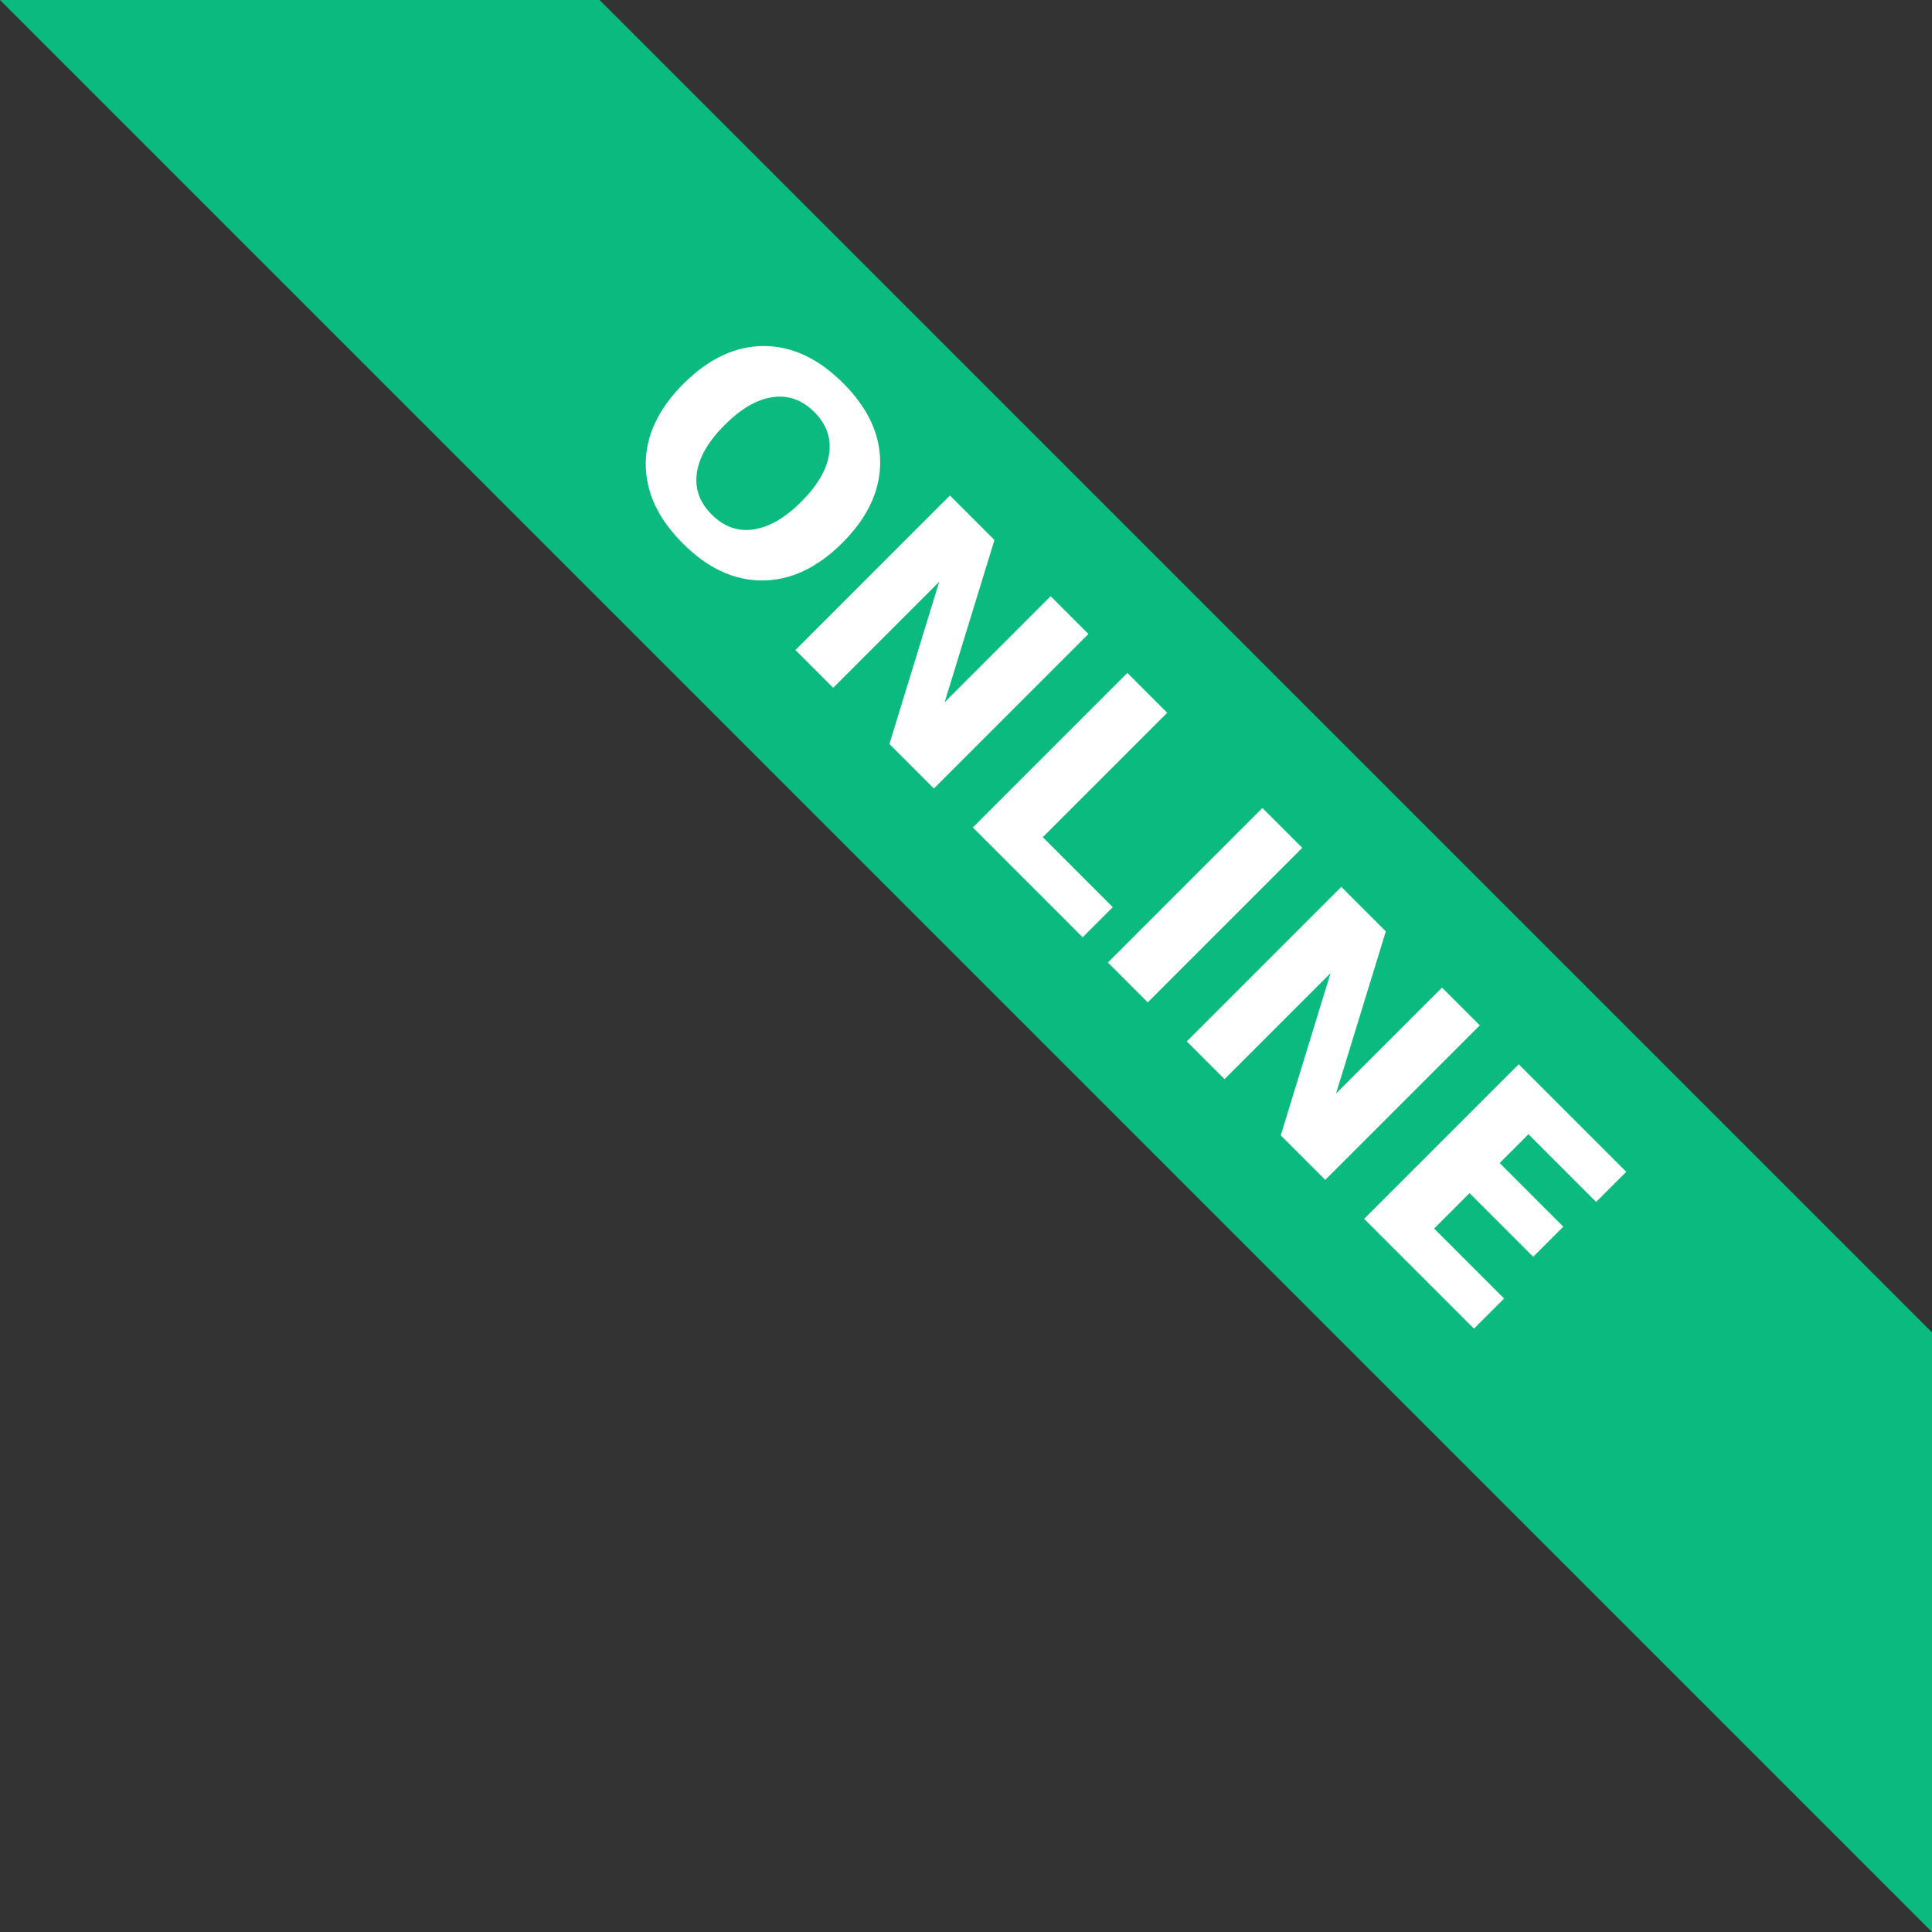<?xml version="1.0" encoding="UTF-8" standalone="no"?>
<!-- Created with Inkscape (http://www.inkscape.org/) -->

<svg
   width="58"
   height="58"
   viewBox="0 0 58 58"
   version="1.1"
   id="svg5"
   inkscape:version="1.2.2 (1:1.2.2+202305151914+b0a8486541)"
   xml:space="preserve"
   sodipodi:docname="icon_user_online.svg"
   inkscape:export-filename="icon_user_online.png"
   inkscape:export-xdpi="96"
   inkscape:export-ydpi="96"
   xmlns:inkscape="http://www.inkscape.org/namespaces/inkscape"
   xmlns:sodipodi="http://sodipodi.sourceforge.net/DTD/sodipodi-0.dtd"
   xmlns="http://www.w3.org/2000/svg"
   xmlns:svg="http://www.w3.org/2000/svg"><rect x="0" y="0" width="58" height="58" fill="#333333" stroke="none"/><sodipodi:namedview
     id="namedview7"
     pagecolor="#ffffff"
     bordercolor="#000000"
     borderopacity="0.25"
     inkscape:showpageshadow="2"
     inkscape:pageopacity="0.0"
     inkscape:pagecheckerboard="0"
     inkscape:deskcolor="#d1d1d1"
     inkscape:document-units="px"
     showgrid="false"
     inkscape:zoom="1"
     inkscape:cx="-11.5"
     inkscape:cy="29"
     inkscape:window-width="1920"
     inkscape:window-height="1020"
     inkscape:window-x="0"
     inkscape:window-y="0"
     inkscape:window-maximized="1"
     inkscape:current-layer="layer1" /><defs
     id="defs2" /><g
     inkscape:label="Layer 1"
     inkscape:groupmode="layer"
     id="layer1"><path
       id="path1001"
       style="fill:#0aba7f;stroke:none;stroke-width:0;stroke-dasharray:none;stroke-opacity:1;fill-opacity:1"
       d="M 0 0 L 58 58 L 58 40 L 18 0 L 0 0 z " /><g
       aria-label="ONLINE"
       transform="rotate(45)"
       id="text1908"
       style="font-size:9px;fill:#0aba7f;stroke-width:0"><path
         d="m 26.03,-8.539 q -0.773,0 -1.2,0.571 -0.426,0.571 -0.426,1.608 0,1.033 0.426,1.604 0.426,0.571 1.2,0.571 0.778,0 1.204,-0.571 0.426,-0.571 0.426,-1.604 0,-1.037 -0.426,-1.608 -0.426,-0.571 -1.204,-0.571 z m 0,-1.226 q 1.582,0 2.479,0.905 0.896,0.905 0.896,2.5 0,1.591 -0.896,2.496 -0.896,0.905 -2.479,0.905 -1.578,0 -2.479,-0.905 -0.896,-0.905 -0.896,-2.496 0,-1.595 0.896,-2.5 0.901,-0.905 2.479,-0.905 z"
         style="font-weight:bold;-inkscape-font-specification:'sans-serif Bold';fill:#ffffff"
         id="path2064" /><path
         d="m 30.683,-9.647 h 1.89 l 2.386,4.5 v -4.5 h 1.604 v 6.561 H 34.674 l -2.386,-4.5 v 4.5 h -1.604 z"
         style="font-weight:bold;-inkscape-font-specification:'sans-serif Bold';fill:#ffffff"
         id="path2066" /><path
         d="m 38.216,-9.647 h 1.692 v 5.282 h 2.971 v 1.279 h -4.663 z"
         style="font-weight:bold;-inkscape-font-specification:'sans-serif Bold';fill:#ffffff"
         id="path2068" /><path
         d="m 43.95,-9.647 h 1.692 v 6.561 h -1.692 z"
         style="font-weight:bold;-inkscape-font-specification:'sans-serif Bold';fill:#ffffff"
         id="path2070" /><path
         d="m 47.299,-9.647 h 1.89 l 2.386,4.5 v -4.5 h 1.604 v 6.561 h -1.89 l -2.386,-4.5 v 4.5 h -1.604 z"
         style="font-weight:bold;-inkscape-font-specification:'sans-serif Bold';fill:#ffffff"
         id="path2072" /><path
         d="m 54.831,-9.647 h 4.566 v 1.279 h -2.874 v 1.222 h 2.703 v 1.279 h -2.703 v 1.503 h 2.971 v 1.279 h -4.663 z"
         style="font-weight:bold;-inkscape-font-specification:'sans-serif Bold';fill:#ffffff"
         id="path2074" /></g></g></svg>
